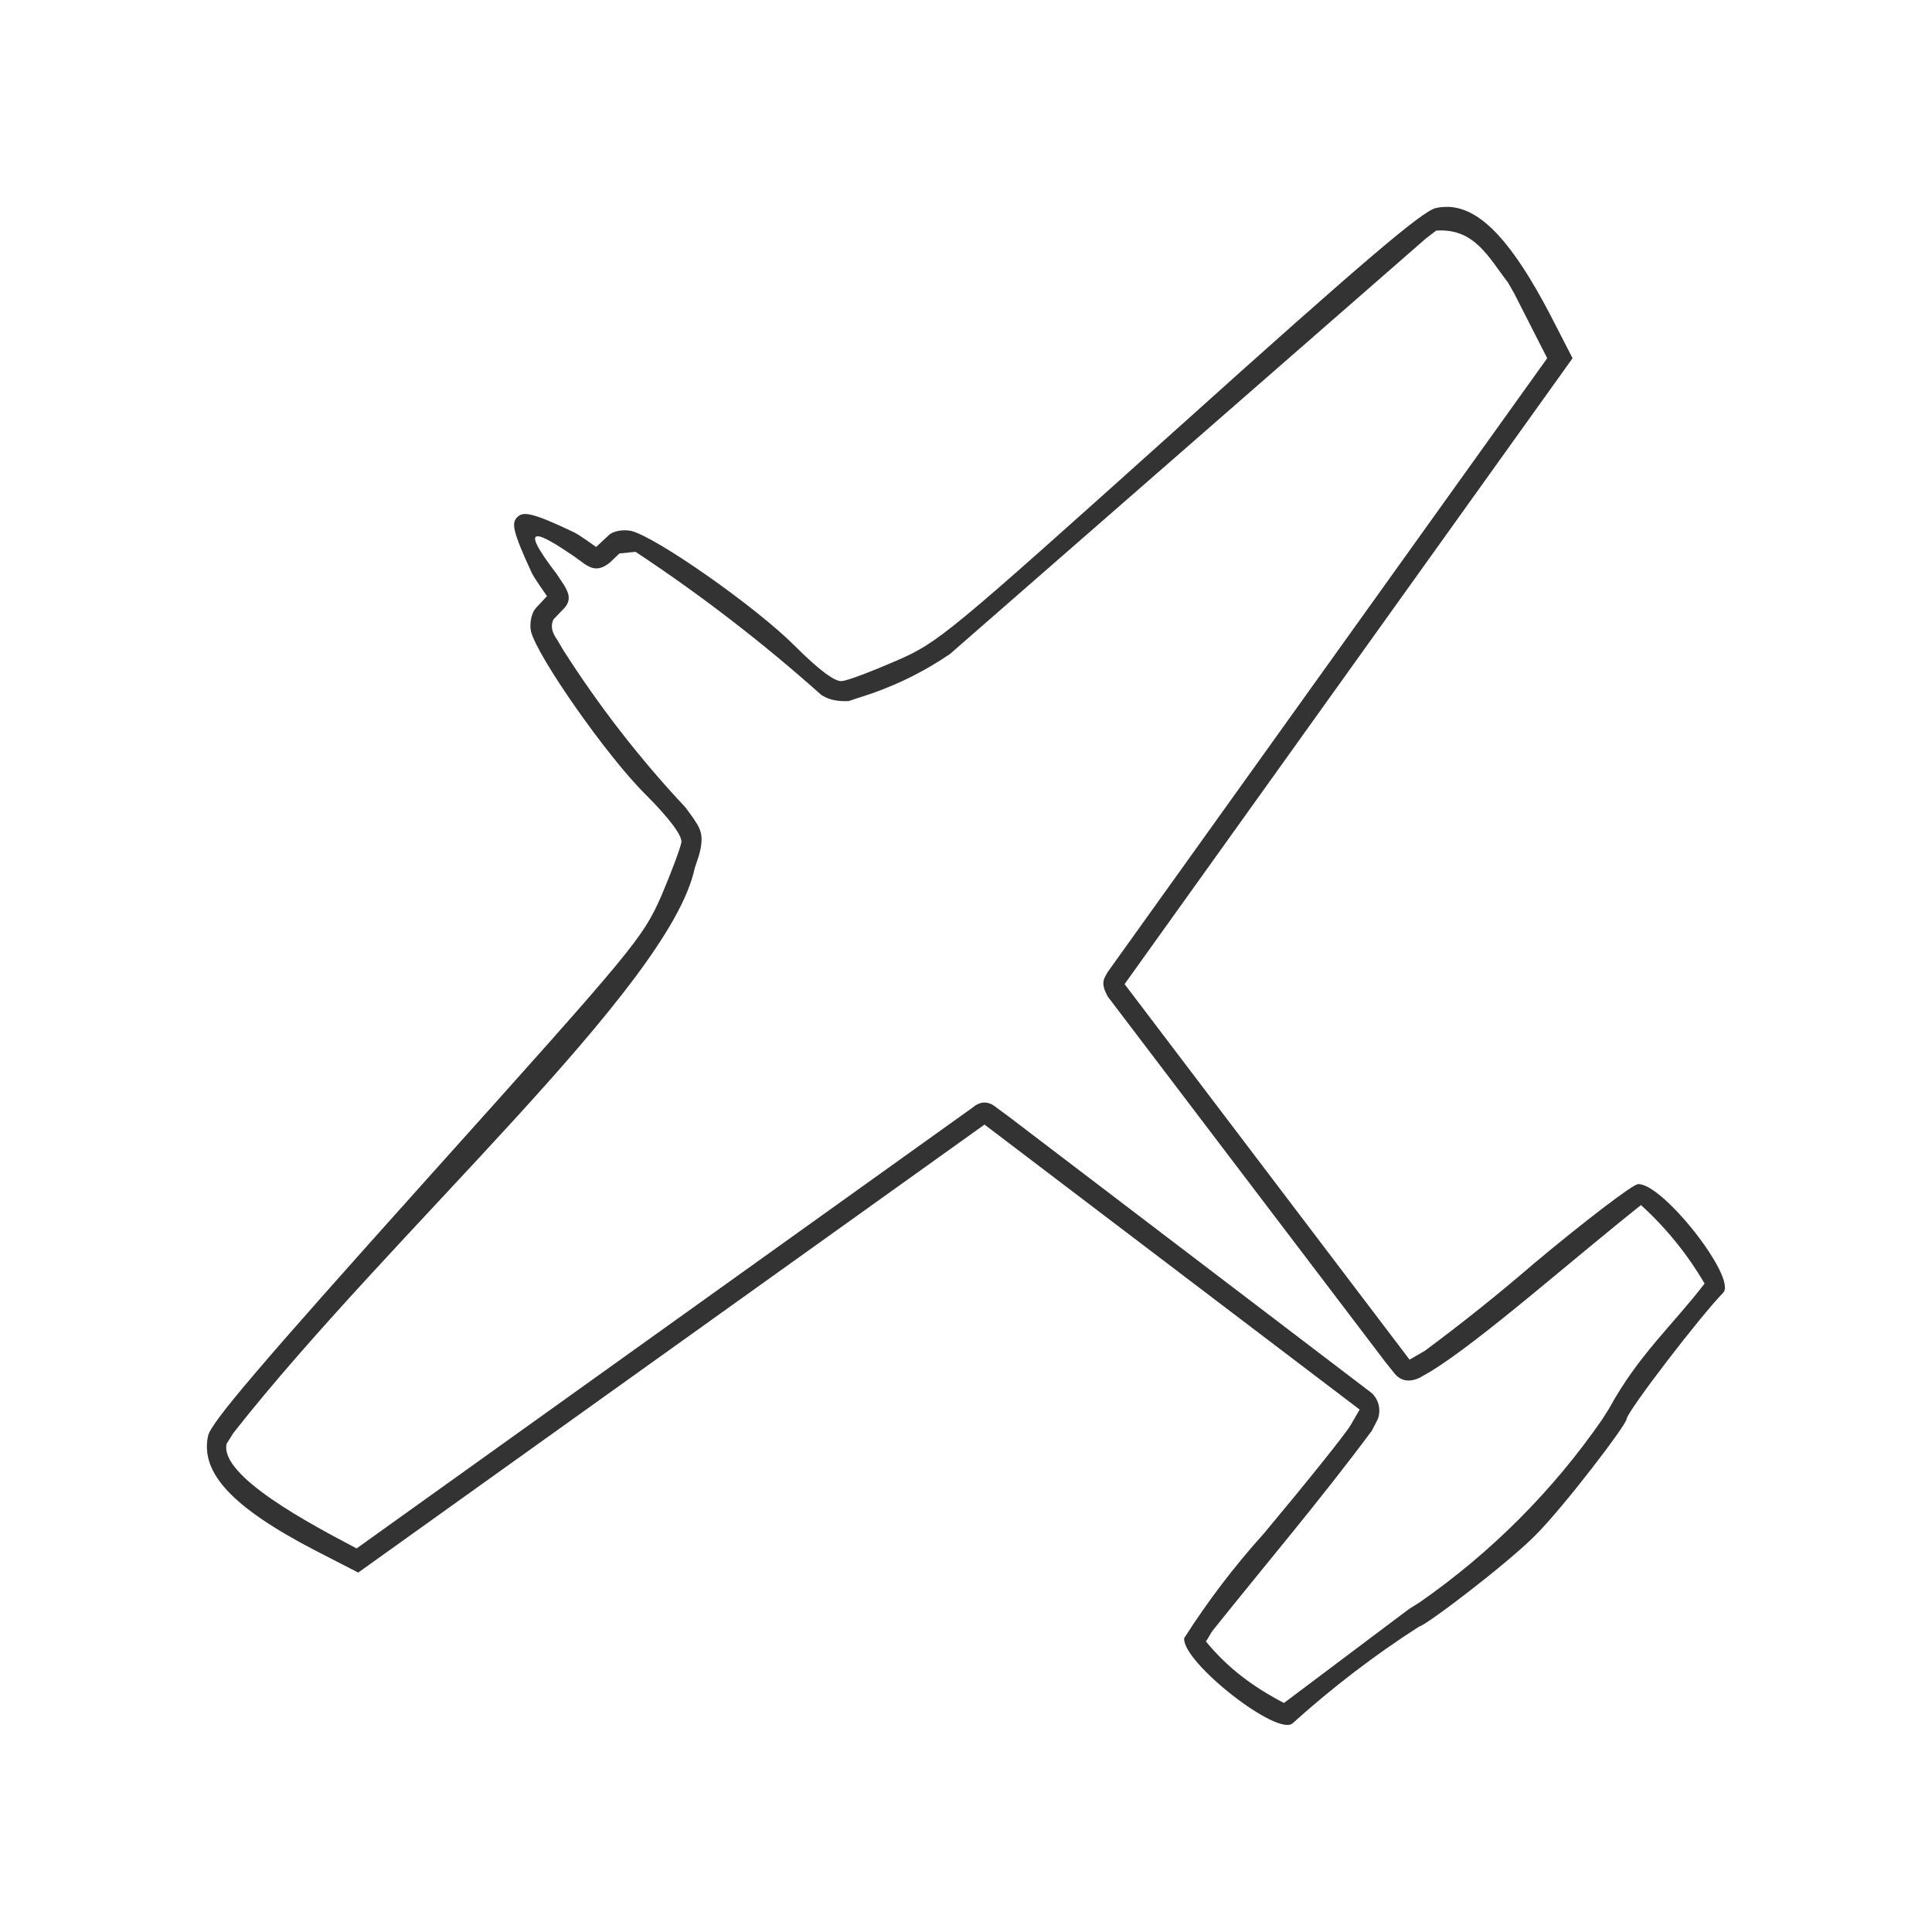 <svg width="48" height="48" viewBox="0 0 48 48" fill="none" xmlns="http://www.w3.org/2000/svg">
<path d="M36.01 5.14C35.9 5.14 35.78 5.14 35.67 5.17C35.33 5.25 33.86 6.5 29.29 10.61C23.52 15.79 23.32 15.96 22.26 16.42C21.66 16.68 21.06 16.91 20.92 16.92C20.75 16.95 20.34 16.64 19.74 16.04C18.77 15.07 16.3 13.34 15.68 13.19C15.48 13.15 15.22 13.19 15.11 13.31L14.81 13.59C14.81 13.59 14.36 13.26 14.23 13.21C13.18 12.71 12.99 12.71 12.85 12.85C12.71 12.99 12.72 13.17 13.21 14.23C13.27 14.36 13.59 14.81 13.59 14.81L13.31 15.11C13.21 15.22 13.15 15.48 13.19 15.68C13.34 16.3 15.07 18.78 16.04 19.74C16.64 20.34 16.94 20.75 16.93 20.92C16.91 21.06 16.68 21.67 16.43 22.26C15.96 23.32 15.79 23.52 10.61 29.29C6.51 33.86 5.25 35.33 5.17 35.67C4.97 36.59 5.77 37.45 7.83 38.52L8.9 39.07L24.46 27.94L33.78 35.02L33.56 35.4C33.45 35.6 32.47 36.82 31.4 38.1C30.669 38.91 30.007 39.78 29.42 40.7C29.37 41.3 31.76 43.17 32.12 42.81C33.1 41.926 34.15 41.123 35.26 40.41C35.41 40.4 37.46 38.84 38.15 38.14C38.85 37.44 40.4 35.41 40.41 35.26C40.43 35.06 42.25 32.69 42.81 32.12C43.17 31.76 41.29 29.37 40.69 29.42C40.55 29.44 39.39 30.32 38.1 31.4C37.227 32.153 36.326 32.873 35.4 33.56L35.02 33.78L27.94 24.45L39.07 8.9L38.52 7.83C37.58 6.03 36.81 5.19 36.01 5.14ZM35.68 5.73C36.64 5.66 36.99 6.41 37.46 7.01L37.62 7.29L38.44 8.9L27.52 24.15C27.44 24.3 27.32 24.41 27.53 24.77L34.42 33.84L34.62 34.09C34.79 34.32 35.01 34.35 35.27 34.23L35.55 34.07C36.8 33.3 39.03 31.32 40.77 29.94C41.393 30.506 41.925 31.163 42.35 31.89C41.56 32.92 40.7 33.67 39.98 34.99L39.81 35.26C38.581 37.036 37.043 38.577 35.27 39.81L35 39.98L31.9 42.31C31.13 41.91 30.5 41.44 29.96 40.78C30.03 40.69 30.06 40.6 30.13 40.51C31.44 38.87 32.81 37.26 34.08 35.55L34.23 35.26C34.272 35.149 34.28 35.028 34.254 34.912C34.227 34.796 34.166 34.691 34.08 34.61L25.02 27.71L24.76 27.52C24.56 27.35 24.36 27.35 24.16 27.52L8.86 38.47C7.76 37.89 5.45 36.68 5.63 35.87L5.8 35.6C9.69 30.65 16.63 24.54 17.26 21.57L17.36 21.27C17.52 20.72 17.38 20.57 17.22 20.32L17.03 20.06C15.901 18.857 14.887 17.551 14 16.16L13.84 15.89C13.72 15.72 13.67 15.56 13.75 15.39L13.97 15.16C14.23 14.92 14.12 14.72 14.01 14.53L13.83 14.26C12.81 12.93 13.41 13.24 14.26 13.82L14.52 14.01C14.69 14.12 14.87 14.21 15.16 13.97L15.39 13.75L15.79 13.71C17.414 14.783 18.958 15.973 20.41 17.27C20.55 17.35 20.7 17.43 21.08 17.42L21.38 17.32C22.169 17.076 22.917 16.715 23.6 16.25L35.42 5.93L35.68 5.73Z" fill="#333333"/>
</svg>

